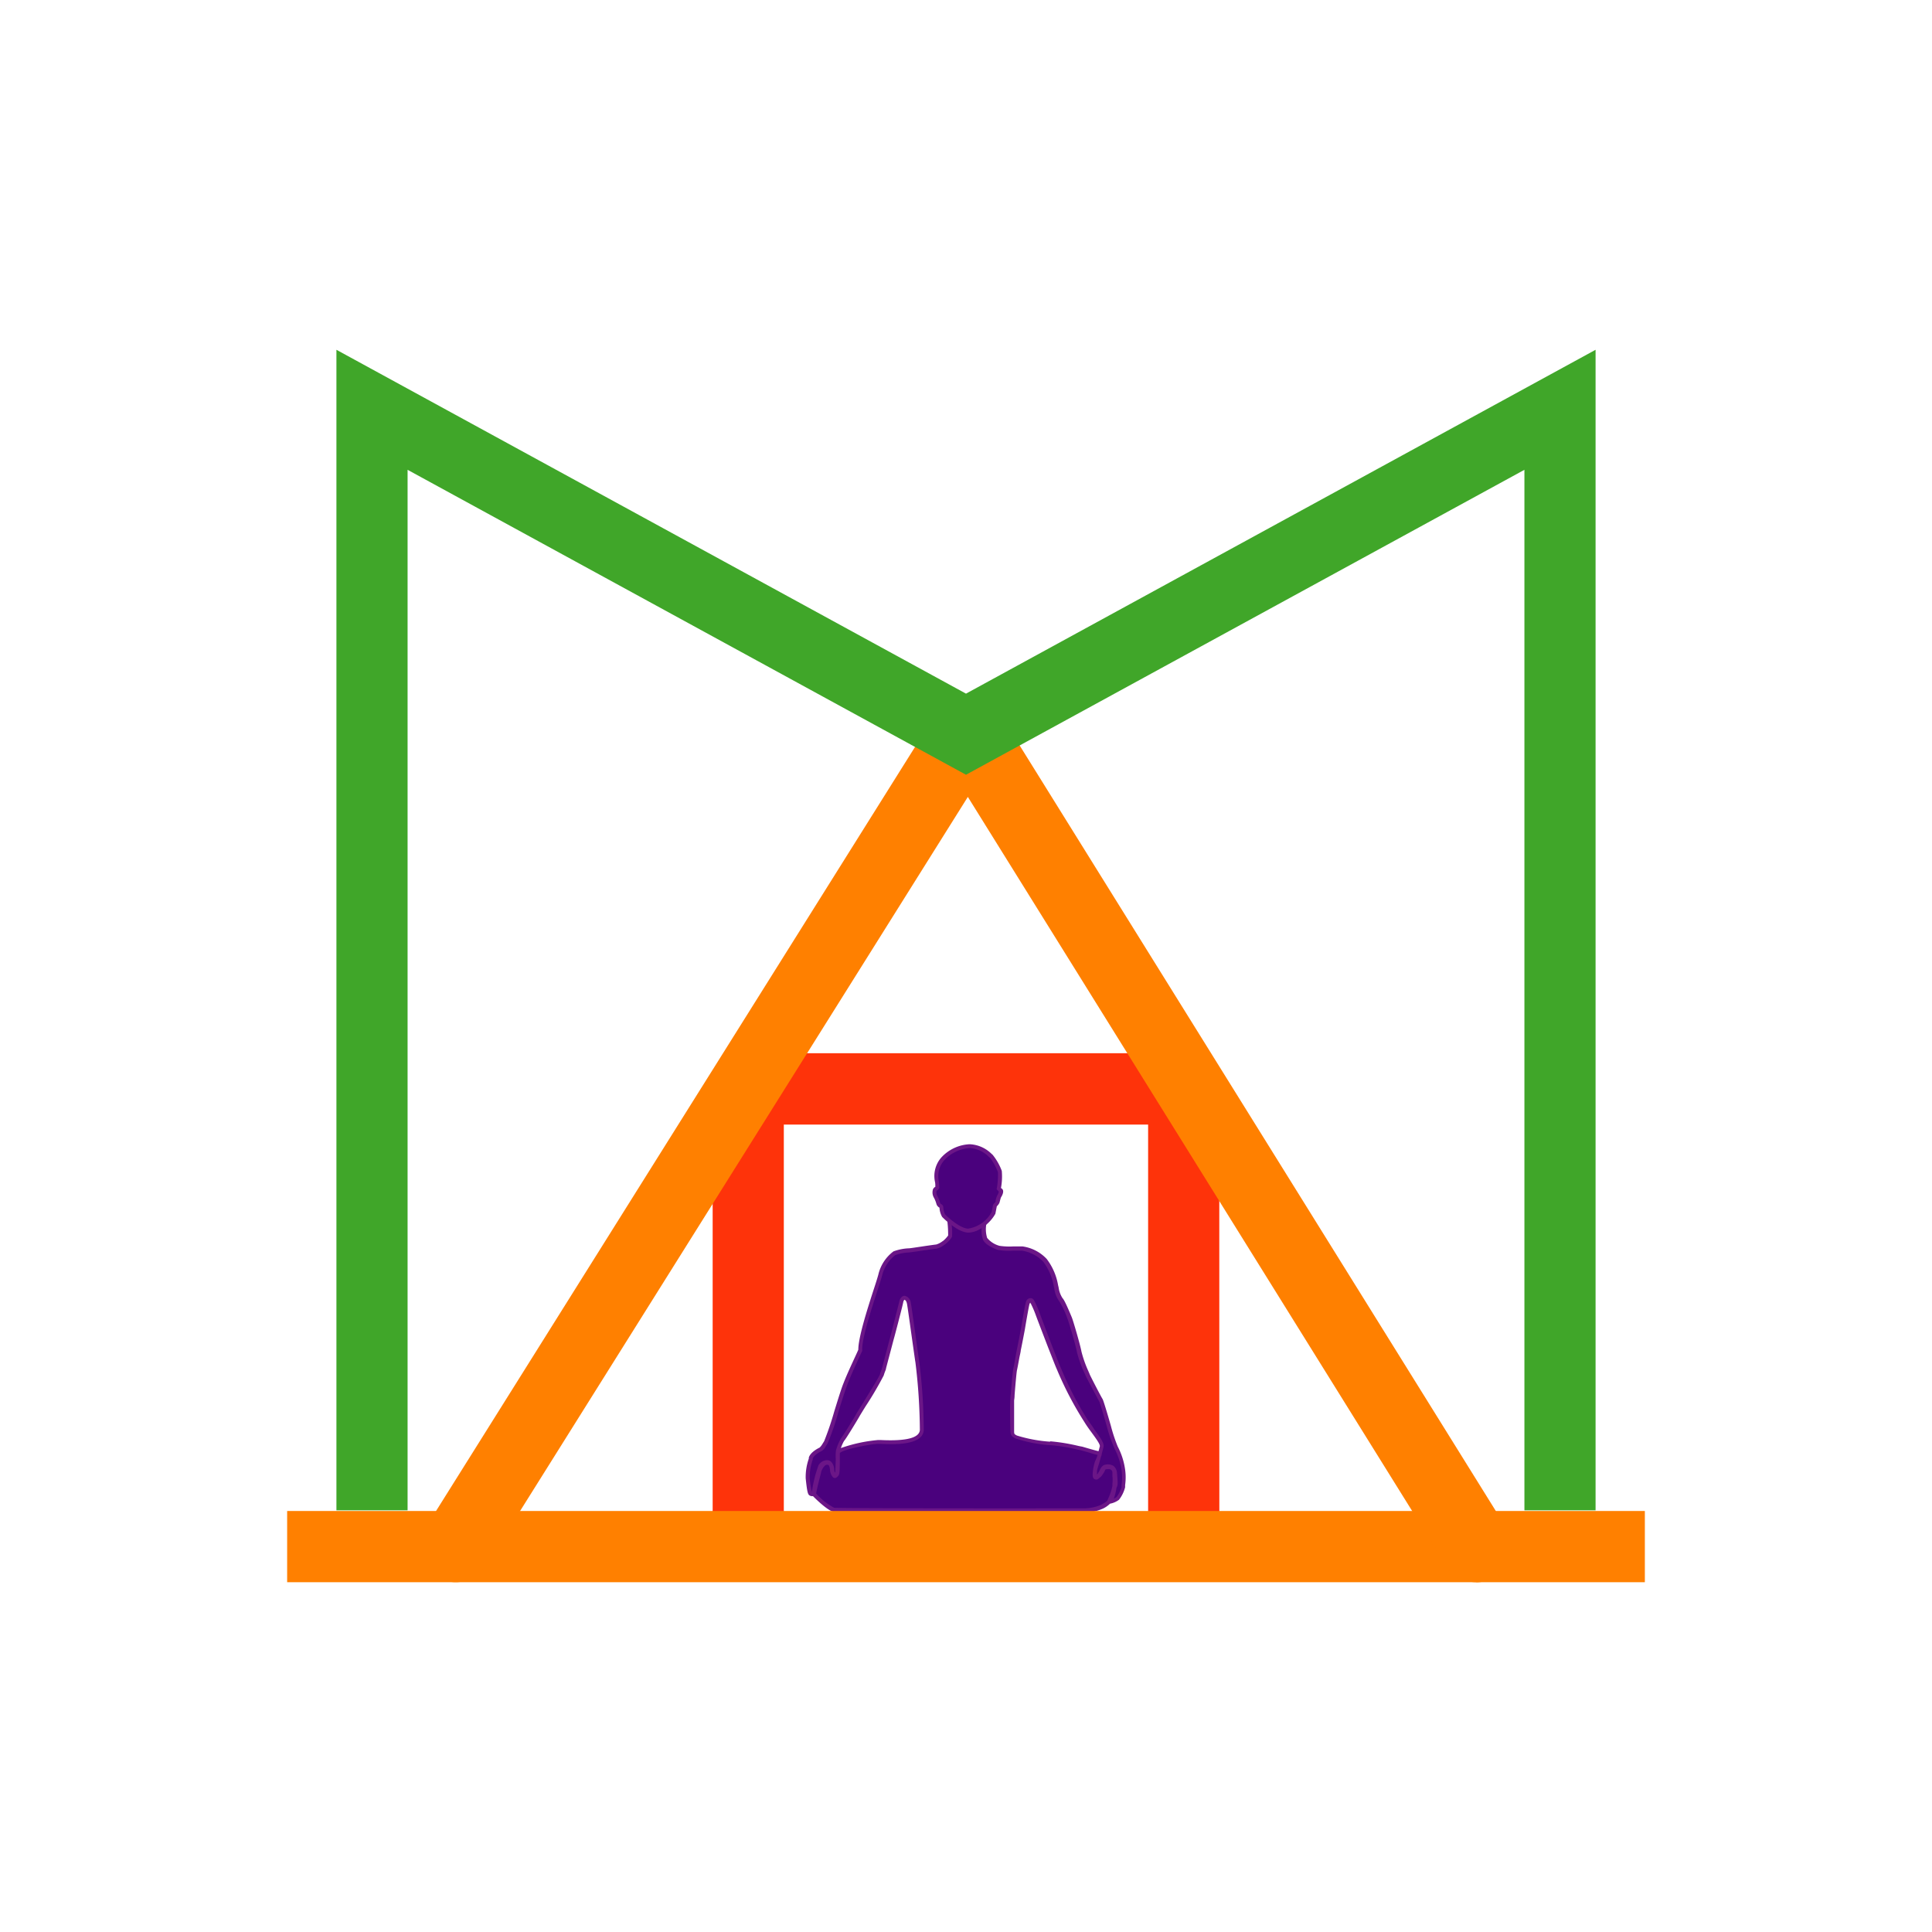 <svg id="Layer_1" data-name="Layer 1" xmlns="http://www.w3.org/2000/svg" viewBox="0 0 283.46 283.46">
  <defs>
    <style>
      .cls-1 {
        fill: #4a017d;
      }

      .cls-2 {
        fill: #6b1687;
      }

      .cls-3 {
        fill: #fe330a;
      }

      .cls-4 {
        fill: #ff8000;
      }

      .cls-5 {
        fill: #40a629;
      }
    </style>
  </defs>
  <title>PDM</title>
  <g>
    <g id="_Group_" data-name="&lt;Group&gt;">
      <g id="_Group_2" data-name="&lt;Group&gt;">
        <path class="cls-1" d="M129.73,200.69c.09-.35,1.12-4.25,1.18-4.45s1.31-5.11,1.34-5.27.25-.6.51-.52.48.26.6.8,1.11,7.89,1.24,8.62a84.52,84.52,0,0,1,.66,10c-.16,2.27-5.71,1.72-6.43,1.72s-5.21.74-5.81,1.46l-.08.1s0,3-.08,3.08-.26.37-.39.39-.35-.33-.43-1-.26-.88-.44-.94a.77.77,0,0,0-.76.14,2.43,2.43,0,0,0-.67,1.09c-.08.39-.76,3.14-.69,3.28s2.1,2.15,2.87,2.27,36.95.09,36.95.09a6.79,6.79,0,0,0,2.4-.55c.87-.48,1-.64,1.08-.84a9.72,9.72,0,0,0,.73-2.17,7.16,7.16,0,0,0,0-1.54c-.08-.41,0-.79-.27-1a.79.79,0,0,0-.66-.24c-.28,0-.62,0-.73.31a3.27,3.27,0,0,1-.4.7,1.1,1.1,0,0,1-.36.35c-.19.13-.15.22-.35.17s-.16-.33-.16-.59a7.4,7.4,0,0,1,.31-1.64,5.12,5.12,0,0,0,.36-.87c0-.13.19-.25.14-.4s0-.12-.21-.1-2.35-.64-2.58-.68a34.47,34.47,0,0,0-4.52-.75,20.53,20.53,0,0,1-5-.94c-.5-.28-.53-.35-.56-1s-.08-4,0-4.45.31-4,.43-4.48.45-2.42.55-2.88.61-3.08.63-3.26.59-3.44.68-3.64.17-.36.38-.35.22.11.35.33a15.32,15.32,0,0,1,.72,1.67c.11.35,1.76,4.66,1.9,5s1,2.52,1.13,2.84a63.75,63.75,0,0,0,4,7.8c1.57,2.24,2.5,3.26,2.36,3.84s-.66,2.4-.66,2.4a8.2,8.2,0,0,0-.31,1.1,5.13,5.13,0,0,0-.07.72c0,.09,0,.23.19.22s.36-.22.41-.29a4.52,4.52,0,0,0,.36-.61c0-.13.28-.59.57-.62s.76-.09,1,.1a1.12,1.12,0,0,1,.42.76,8.49,8.49,0,0,1,.06,1.88,13.26,13.26,0,0,1-.55,1.87c-.21.23-.29.45-.14.48a3,3,0,0,0,1.1-.5,5.16,5.16,0,0,0,.81-1.63,10.5,10.5,0,0,0,.08-2.51,10.11,10.11,0,0,0-1-3.26,22.29,22.29,0,0,1-1.08-3.09c-.08-.31-1-3.65-1.19-3.88s-1.87-3.5-1.92-3.7a23.57,23.57,0,0,1-1.26-3.36c-.2-1.08-1.22-4.53-1.38-4.9a19,19,0,0,0-1.32-2.78,4.15,4.15,0,0,1-.67-1.8,9.12,9.12,0,0,0-1.66-4,5.65,5.65,0,0,0-3.38-1.75,26.3,26.3,0,0,1-3.41-.09c-.55-.19-1.72-.69-2-1.33a5.86,5.86,0,0,1-.15-2.13,11.81,11.81,0,0,0-1.16.61,5.08,5.08,0,0,1-1.26.28,14.45,14.45,0,0,1-2.56-1.35l-.13.06s.15,2,.1,2.16a4,4,0,0,1-.84.93,3.44,3.44,0,0,1-1.18.6c-.38,0-3.64.53-4,.55a7.16,7.16,0,0,0-2.15.41,5.71,5.71,0,0,0-2.08,3.22c-.43,1.7-3,8.7-2.93,11,0,0-1.44,3-2.18,4.94s-2.45,7.95-2.88,8.6-.49.9-.82,1-1.22.67-1.4,1.27a8.45,8.45,0,0,0-.49,2.87,7.12,7.12,0,0,0,.44,2.36c.2.12.44.07.44-.06a23.72,23.72,0,0,1,.93-4c.28-.29.54-.61,1-.58s.67.64.68.89.07,1,.28,1.06.41-.33.47-.51a18.13,18.13,0,0,0,.07-2,7.75,7.75,0,0,1,0-.84,2.76,2.76,0,0,1,0-.35,7.59,7.59,0,0,1,.68-1.63c.19-.2,2.11-3.29,2.21-3.52s3.4-5.43,3.55-6C129.46,201.47,129.66,200.94,129.73,200.69Z"/>
        <path class="cls-2" d="M148.37,221.89c-10.81,0-25.57,0-26.09-.1-.79-.12-2.5-1.76-3-2.28a.76.76,0,0,1-.5-.1c-.27-.15-.37-.62-.57-2.51v-.07a8.14,8.14,0,0,1,.46-2.83l0-.15c.25-.85,1.54-1.44,1.56-1.45s.2-.16.39-.47c.08-.13.18-.29.3-.48a44.81,44.81,0,0,0,1.5-4.43c.5-1.6,1-3.26,1.35-4.11.68-1.76,2-4.45,2.16-4.89,0-1.77,1.26-5.74,2.2-8.65.33-1,.62-1.91.74-2.37a5.93,5.93,0,0,1,2.22-3.4,7.36,7.36,0,0,1,2.27-.45c.16,0,1.13-.15,2-.28s1.8-.26,2-.28a2.8,2.8,0,0,0,.9-.46l.14-.09a4.29,4.29,0,0,0,.71-.77c0-.22,0-1.19-.11-2l.16-.28.13-.06h.28A13.69,13.69,0,0,0,142,180.2a4.77,4.77,0,0,0,1.13-.26c1.23-.7,1.26-.69,1.42-.59l.15.25v.08a4.34,4.34,0,0,0,.13,1.94,3.5,3.5,0,0,0,1.84,1.17,10.2,10.2,0,0,0,2.05.08c.49,0,1,0,1.28,0a6,6,0,0,1,3.57,1.84,8.82,8.82,0,0,1,1.67,3.85l.08.34a3.8,3.8,0,0,0,.57,1.56c.09.09.35.36,1.37,2.84.18.43,1.2,3.88,1.41,5a16.74,16.74,0,0,0,1,2.84c.13.31.19.43.21.5.09.24,1.72,3.39,1.88,3.61s1.23,3.94,1.24,4a23.07,23.07,0,0,0,1,3,10.33,10.33,0,0,1,1.08,3.4,8.19,8.19,0,0,1,0,2.21,3,3,0,0,0,0,.33,5,5,0,0,1-.9,1.85,3.17,3.17,0,0,1-1.32.58,3.83,3.83,0,0,1-1.06.73,7,7,0,0,1-2.53.58Zm-28.62-2.75a10,10,0,0,0,2.63,2.08c.72.09,24.46.1,36.9.08a6.54,6.54,0,0,0,2.26-.51c.81-.45.91-.58.95-.68l.12-.29a7.43,7.43,0,0,0,.6-1.81l0-.29a5.25,5.25,0,0,0,0-1.18c0-.13,0-.25,0-.36s0-.39-.13-.46a.52.52,0,0,0-.46-.17c-.21,0-.43,0-.47.12a3.58,3.58,0,0,1-.44.76,1.36,1.36,0,0,1-.42.41l-.09.08a.46.46,0,0,1-.49.14c-.4-.09-.4-.52-.39-.78v-.09a7,7,0,0,1,.35-1.8,5,5,0,0,0,.32-.78.66.66,0,0,1,.06-.16c-.22,0-.66-.16-1.6-.43l-.87-.24-.47-.1a26.58,26.58,0,0,0-4-.65H154a20.64,20.64,0,0,1-5.06-1c-.59-.33-.68-.49-.7-1.21s-.08-4,0-4.49c0-.11,0-.39.06-.77.13-1.61.28-3.36.37-3.74s.2-1,.32-1.7.18-1,.22-1.18c.1-.48.61-3.07.63-3.24s.58-3.45.7-3.72a.71.71,0,0,1,.66-.52.58.58,0,0,1,.53.37l.06.1a15.44,15.44,0,0,1,.75,1.73c.1.32,1.74,4.61,1.89,5l.3.77c.29.74.72,1.85.82,2.06l.1.22a49.84,49.84,0,0,0,3.89,7.54c.39.56.74,1,1,1.45,1,1.37,1.5,2.06,1.36,2.63-.05.21-.15.58-.26,1a.59.59,0,0,1-.09.33l-.31,1.12a8.12,8.12,0,0,0-.29,1,2.73,2.73,0,0,1,0,.37l0,.18.08-.08a4.8,4.8,0,0,0,.32-.53c.05-.16.35-.77.81-.82a1.62,1.62,0,0,1,1.2.17,1.42,1.42,0,0,1,.52,1v.06c.14,1.42.11,1.8,0,2s-.09.34-.14.57a6.67,6.67,0,0,1-.33,1.18,2.47,2.47,0,0,0,.43-.25,5.66,5.66,0,0,0,.72-1.41,2.85,2.85,0,0,1,0-.42,7.66,7.66,0,0,0,0-2.06,10,10,0,0,0-1-3.13,21.82,21.82,0,0,1-1.13-3.19c-.12-.47-1-3.51-1.15-3.79s-1.88-3.51-2-3.78c0-.05-.09-.21-.18-.42a17,17,0,0,1-1.08-3c-.19-1.06-1.21-4.47-1.36-4.84a13.29,13.29,0,0,0-1.26-2.69,4,4,0,0,1-.71-1.83l-.08-.34a8.36,8.36,0,0,0-1.53-3.59,5.41,5.41,0,0,0-3.18-1.65c-.3,0-.75,0-1.24,0a8.79,8.79,0,0,1-2.25-.11c-.42-.14-1.81-.67-2.18-1.48a4.23,4.23,0,0,1-.2-1.78l-.7.39,0,0a5.19,5.19,0,0,1-1.36.3,9.31,9.31,0,0,1-2.36-1.18,7.76,7.76,0,0,1,.06,1.85,4,4,0,0,1-1,1.08l-.13.09a2.86,2.86,0,0,1-1.18.56c-.18,0-1.12.15-2,.27-1.15.17-1.85.27-2,.28a6.76,6.76,0,0,0-2,.38,5.48,5.48,0,0,0-1.94,3c-.12.47-.4,1.33-.75,2.41-.89,2.75-2.23,6.9-2.17,8.52l0,.14s-1.44,3-2.17,4.91c-.32.83-.84,2.48-1.34,4.08a35.86,35.86,0,0,1-1.57,4.58l-.29.46a1.46,1.46,0,0,1-.65.69c-.33.15-1.11.63-1.24,1.08l0,.16a7.7,7.7,0,0,0-.44,2.6v.07a12.83,12.83,0,0,0,.32,2.07,18.36,18.36,0,0,1,1-4l.06-.06a1.46,1.46,0,0,1,1.2-.61c.65,0,.93.73,1,1.16a3.78,3.78,0,0,0,.09.68,1.24,1.24,0,0,0,.09-.2c0-.18.07-1.69.06-1.84a7.82,7.82,0,0,1,0-.9,3,3,0,0,1,.05-.39,7.42,7.42,0,0,1,.75-1.76c.21-.24,2.06-3.22,2.16-3.44s.26-.44.92-1.51c.88-1.43,2.52-4.08,2.62-4.42,0-.12.1-.3.16-.49s.14-.41.17-.54h0l.35-1.33c.35-1.33.79-3,.83-3.13s1.3-5.08,1.33-5.24a1.15,1.15,0,0,1,.44-.68.53.53,0,0,1,.43-.07,1.17,1.17,0,0,1,.8,1c.07.3.38,2.56.69,4.75.25,1.82.49,3.55.55,3.88a83.34,83.34,0,0,1,.66,10.07c-.16,2.3-4.64,2.08-6.33,2l-.39,0c-.91,0-5.12.79-5.59,1.35l0,0c0,3-.07,3.07-.15,3.17l0,.06c-.17.22-.32.4-.52.43a.39.39,0,0,1-.31-.08,1.72,1.72,0,0,1-.46-1.13c-.07-.6-.23-.69-.24-.7a.5.5,0,0,0-.48.07,2.15,2.15,0,0,0-.58.94c0,.11-.09.4-.18.77C120.1,217.44,119.78,218.79,119.75,219.13Zm-.62-.08a.19.19,0,0,0,0,.05Zm35-7.59a27.91,27.91,0,0,1,4.08.67l.44.09c.1,0,.35.09.95.26s1.42.41,1.58.42h0l.18-.68c.08-.31-.49-1.08-1.27-2.15-.31-.42-.66-.9-1-1.46A50.34,50.34,0,0,1,155.1,201l-.09-.21c-.11-.23-.53-1.31-.84-2.1l-.3-.76c-.1-.25-1.79-4.65-1.91-5a15.13,15.13,0,0,0-.69-1.61l-.07-.11-.05-.09a1.63,1.63,0,0,0-.1.19c-.09.25-.63,3.38-.65,3.55s-.55,2.89-.64,3.29c0,.2-.13.66-.22,1.16-.12.66-.26,1.42-.33,1.72s-.27,2.59-.35,3.66c0,.39-.06.68-.07.78,0,.41,0,3.73,0,4.42,0,.51,0,.51.41.73a21.32,21.32,0,0,0,4.82.9ZM130,200.76c0,.14-.11.36-.19.58s-.12.35-.15.46a50.41,50.41,0,0,1-2.68,4.56c-.43.7-.84,1.36-.88,1.45s-2,3.36-2.26,3.6a6.16,6.16,0,0,0-.47,1.05,22.21,22.21,0,0,1,5.44-1.18l.42,0c3.72.18,5.64-.31,5.73-1.46a84.52,84.52,0,0,0-.65-9.93c-.06-.34-.3-2.07-.56-3.9-.29-2.08-.62-4.43-.68-4.71-.11-.5-.29-.55-.39-.58a1.16,1.16,0,0,0-.15.3c0,.21-1.33,5.26-1.35,5.3s-.49,1.86-.83,3.12l-.35,1.33Z"/>
      </g>
      <g id="_Group_3" data-name="&lt;Group&gt;">
        <path class="cls-1" d="M142.28,168.15a5.81,5.81,0,0,0-4,1.92c-1.38,1.81-.76,2.82-.76,4.24a.75.75,0,0,0-.37.31,1.24,1.24,0,0,0,.13,1,5.93,5.93,0,0,1,.41,1c.07.17.41.35.41.35a3.6,3.6,0,0,0,.33,1.33c.24.26,2.27,2.2,3.62,2.2a5,5,0,0,0,3.73-2.64l.2-1.09a2.34,2.34,0,0,0,.37-.46,6.74,6.74,0,0,1,.31-.94c.09-.11.31-.59.2-.76a.37.37,0,0,0-.33-.15,12.86,12.86,0,0,0,.17-2.64,8.3,8.3,0,0,0-1.24-2.23A4.91,4.91,0,0,0,142.28,168.15Z"/>
        <path class="cls-2" d="M142.07,180.84h0c-1.61,0-3.82-2.27-3.84-2.3a3,3,0,0,1-.39-1.35,1,1,0,0,1-.41-.43l-.06-.19a4.27,4.27,0,0,0-.33-.82,1.53,1.53,0,0,1-.15-1.27.86.86,0,0,1,.34-.36c0-.26,0-.51-.06-.76a4.13,4.13,0,0,1,.89-3.48,6,6,0,0,1,4.21-2h0a4.86,4.86,0,0,1,3.19,1.39l.18.16a8.36,8.36,0,0,1,1.34,2.36,9.32,9.32,0,0,1-.12,2.52.59.59,0,0,1,.25.22c.23.37-.15,1-.22,1.1s-.15.48-.2.64l-.06.21a1.76,1.76,0,0,1-.38.51l-.21,1.09C145.31,179.42,143.61,180.84,142.07,180.84Zm.21-12.4a5.54,5.54,0,0,0-3.76,1.81,3.56,3.56,0,0,0-.78,3.06,8.73,8.73,0,0,1,.07,1l-.19.27a.47.47,0,0,0-.21.15,1,1,0,0,0,.12.74,4.73,4.73,0,0,1,.38.93l.05.16a1,1,0,0,0,.27.19l.16.24a3.25,3.25,0,0,0,.25,1.16c.25.28,2.21,2.11,3.41,2.11h0a4.71,4.71,0,0,0,3.45-2.45l.19-1,.08-.15a2.38,2.38,0,0,0,.31-.36l0-.17a2.76,2.76,0,0,1,.3-.85,1.12,1.12,0,0,0,.16-.46s0,0,0,0h0l-.31-.33a11.8,11.8,0,0,0,.19-2.5,8.39,8.39,0,0,0-1.15-2.1l-.21-.18A4.28,4.28,0,0,0,142.29,168.44Zm-4.76,5.87h0Z"/>
      </g>
    </g>
    <g id="_Group_4" data-name="&lt;Group&gt;">
      <path class="cls-3" d="M178.9,223.92H168.45V165H115v58.94H104.56V159.75a5.22,5.22,0,0,1,5.22-5.22h63.89a5.22,5.22,0,0,1,5.22,5.22Z"/>
    </g>
    <g id="_Group_5" data-name="&lt;Group&gt;">
      <g id="_Group_6" data-name="&lt;Group&gt;">
        <rect class="cls-4" x="42.13" y="221.69" width="199.2" height="10.45"/>
      </g>
      <g id="_Group_7" data-name="&lt;Group&gt;">
        <path class="cls-4" d="M216.6,232.14a5.22,5.22,0,0,1-4.44-2.46L142,116.92,71.29,229.69a5.22,5.22,0,0,1-8.85-5.55l75.14-119.86a5.22,5.22,0,0,1,4.43-2.45h0a5.22,5.22,0,0,1,4.43,2.46L221,224.16a5.23,5.23,0,0,1-4.43,8Z"/>
      </g>
    </g>
    <g id="_Group_8" data-name="&lt;Group&gt;">
      <polygon class="cls-5" points="234.1 221.59 223.66 221.59 223.66 68.93 141.73 113.67 59.8 68.93 59.8 221.59 49.36 221.59 49.36 51.32 141.73 101.77 234.1 51.32 234.1 221.59"/>
    </g>
  </g>
</svg>
